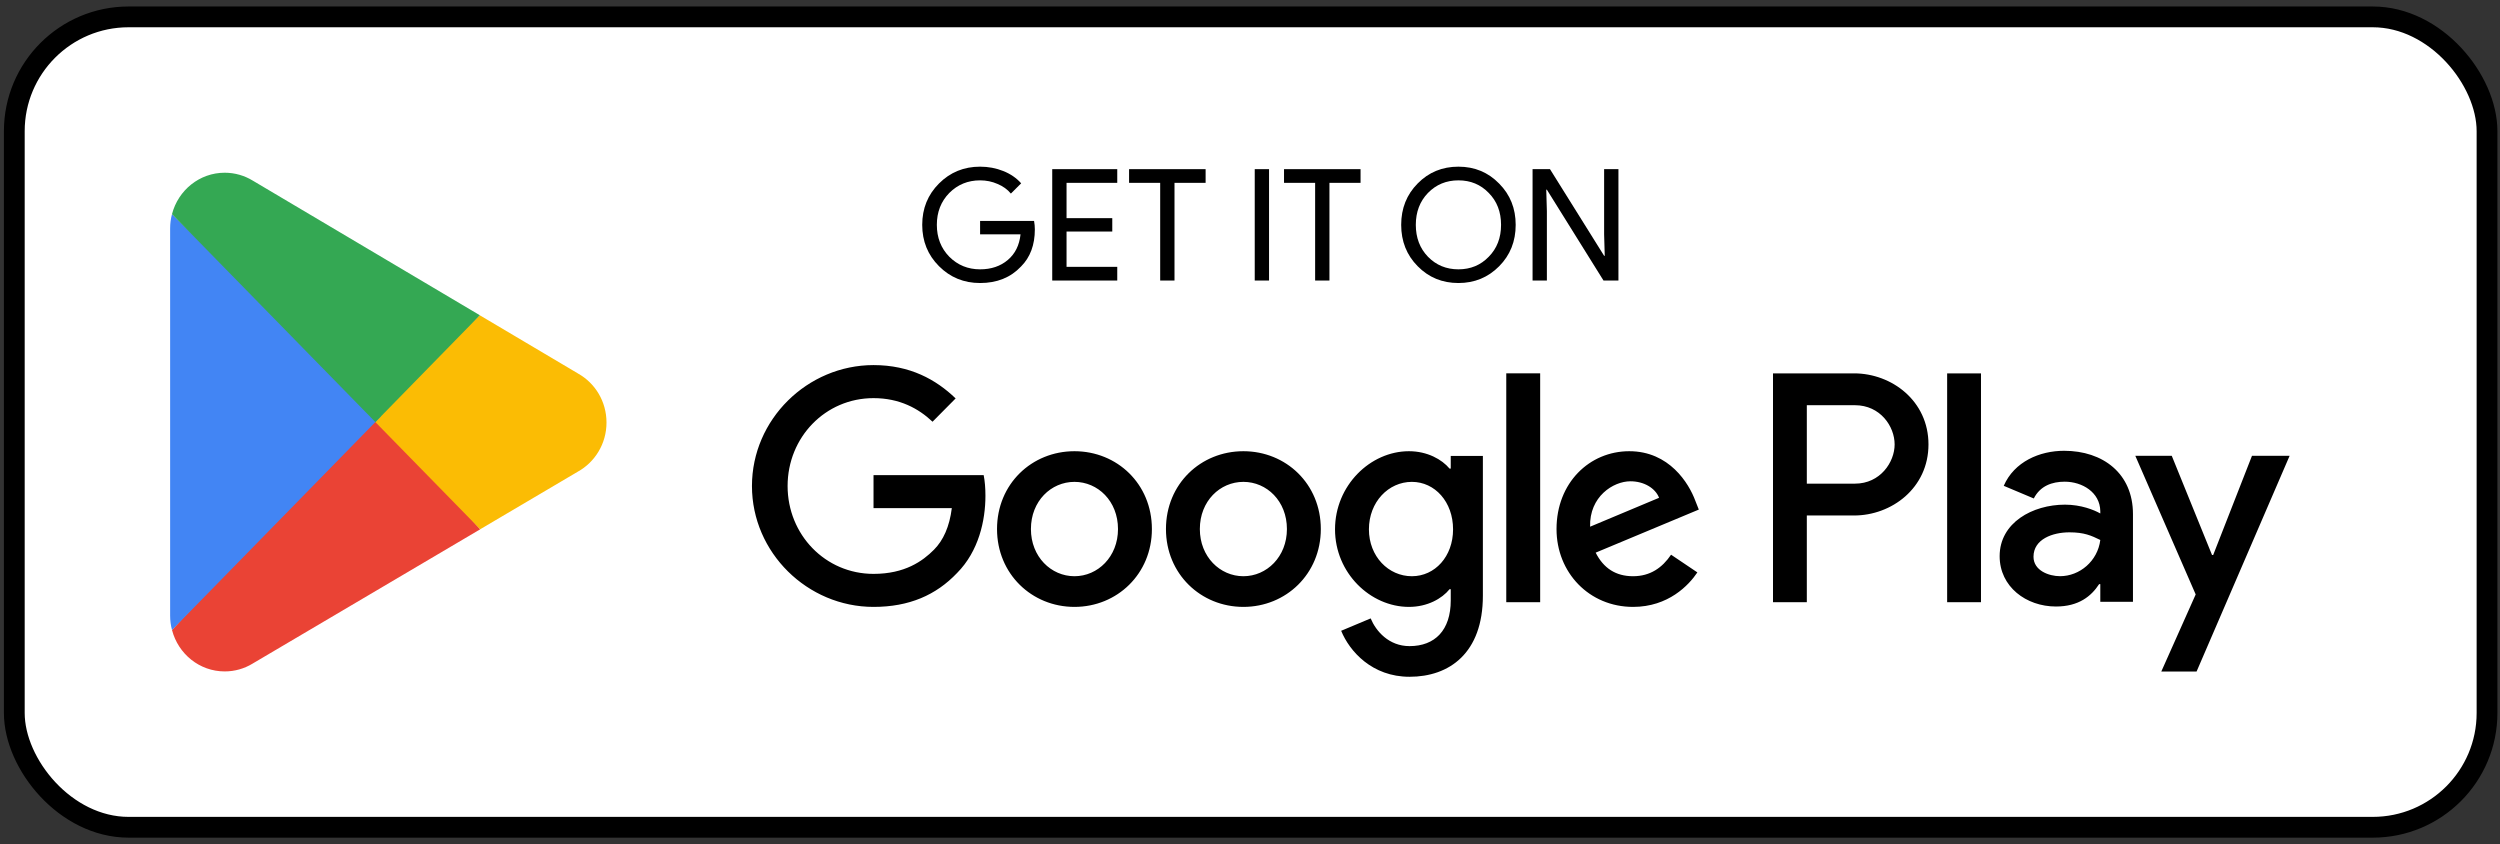<svg width="225" height="76" viewBox="0 0 225 76" fill="none" xmlns="http://www.w3.org/2000/svg">
<rect x="0" y="0" width="225" height="76" fill="#333333" stroke="none"/>
<rect x="1.287" y="1.519" width="222.545" height="72.935" rx="10.286" fill="white"/>
<rect x="1.287" y="1.519" width="222.545" height="72.935" rx="10.286" stroke="black" stroke-width="1.87"/>
<path d="M33.649 36.98L15.48 56.699C15.482 56.703 15.482 56.708 15.484 56.711C16.042 58.852 17.953 60.428 20.223 60.428C21.131 60.428 21.982 60.177 22.712 59.737L22.77 59.702L43.221 47.635L33.649 36.98Z" fill="#EA4335"/>
<path d="M52.029 33.622L52.012 33.61L43.183 28.376L33.236 37.428L43.219 47.633L52 42.452C53.539 41.6 54.585 39.941 54.585 38.028C54.585 36.126 53.555 34.475 52.029 33.622Z" fill="#FBBC04"/>
<path d="M15.48 19.273C15.37 19.685 15.312 20.117 15.312 20.564V55.409C15.312 55.856 15.37 56.289 15.481 56.699L34.273 37.484L15.48 19.273Z" fill="#4285F4"/>
<path d="M33.783 37.987L43.186 28.373L22.759 16.262C22.017 15.807 21.15 15.545 20.224 15.545C17.954 15.545 16.039 17.124 15.481 19.267C15.481 19.269 15.479 19.271 15.479 19.273L33.783 37.987Z" fill="#34A853"/>
<path d="M93.136 20.642C93.136 22.042 92.721 23.157 91.89 23.988C90.957 24.977 89.729 25.472 88.208 25.472C86.752 25.472 85.52 24.968 84.512 23.96C83.504 22.952 83 21.711 83 20.236C83 18.761 83.504 17.52 84.512 16.512C85.52 15.504 86.752 15 88.208 15C88.945 15 89.641 15.131 90.294 15.392C90.947 15.653 91.484 16.022 91.904 16.498L90.98 17.422C90.672 17.049 90.271 16.759 89.776 16.554C89.291 16.339 88.768 16.232 88.208 16.232C87.116 16.232 86.192 16.61 85.436 17.366C84.689 18.131 84.316 19.088 84.316 20.236C84.316 21.384 84.689 22.341 85.436 23.106C86.192 23.862 87.116 24.24 88.208 24.24C89.207 24.24 90.037 23.96 90.7 23.4C91.363 22.84 91.745 22.07 91.848 21.09H88.208V19.886H93.066C93.113 20.147 93.136 20.399 93.136 20.642Z" fill="black"/>
<path d="M100.553 15.224V16.456H95.989V19.634H100.105V20.838H95.989V24.016H100.553V25.248H94.701V15.224H100.553Z" fill="black"/>
<path d="M105.705 16.456V25.248H104.417V16.456H101.617V15.224H108.505V16.456H105.705Z" fill="black"/>
<path d="M114.214 25.248H112.926V15.224H114.214V25.248Z" fill="black"/>
<path d="M119.65 16.456V25.248H118.362V16.456H115.562V15.224H122.45V16.456H119.65Z" fill="black"/>
<path d="M136.411 20.236C136.411 21.72 135.917 22.961 134.927 23.96C133.929 24.968 132.706 25.472 131.259 25.472C129.803 25.472 128.581 24.968 127.591 23.96C126.602 22.961 126.107 21.72 126.107 20.236C126.107 18.752 126.602 17.511 127.591 16.512C128.581 15.504 129.803 15 131.259 15C132.715 15 133.938 15.509 134.927 16.526C135.917 17.525 136.411 18.761 136.411 20.236ZM127.423 20.236C127.423 21.393 127.787 22.35 128.515 23.106C129.253 23.862 130.167 24.24 131.259 24.24C132.351 24.24 133.261 23.862 133.989 23.106C134.727 22.359 135.095 21.403 135.095 20.236C135.095 19.069 134.727 18.113 133.989 17.366C133.261 16.61 132.351 16.232 131.259 16.232C130.167 16.232 129.253 16.61 128.515 17.366C127.787 18.122 127.423 19.079 127.423 20.236Z" fill="black"/>
<path d="M139.219 25.248H137.931V15.224H139.499L144.371 23.022H144.427L144.371 21.09V15.224H145.659V25.248H144.315L139.219 17.072H139.163L139.219 19.004V25.248Z" fill="black"/>
<path d="M175.243 54.196H178.289V33.603H175.243V54.196ZM202.679 41.021L199.187 49.949H199.082L195.458 41.021H192.177L197.612 53.499L194.515 60.441H197.69L206.066 41.021H202.679ZM185.404 51.857C184.405 51.857 183.015 51.354 183.015 50.107C183.015 48.519 184.747 47.91 186.243 47.91C187.582 47.91 188.214 48.201 189.027 48.598C188.79 50.506 187.163 51.857 185.404 51.857ZM185.772 40.571C183.566 40.571 181.281 41.551 180.337 43.724L183.041 44.862C183.619 43.724 184.694 43.352 185.824 43.352C187.399 43.352 189.001 44.306 189.027 46.002V46.213C188.475 45.895 187.295 45.419 185.85 45.419C182.936 45.419 179.968 47.035 179.968 50.055C179.968 52.811 182.358 54.586 185.035 54.586C187.084 54.586 188.214 53.659 188.922 52.572H189.027V54.161H191.967V46.266C191.967 42.611 189.263 40.571 185.772 40.571ZM166.947 43.528H162.614V36.469H166.947C169.224 36.469 170.517 38.372 170.517 39.998C170.517 41.594 169.224 43.528 166.947 43.528ZM166.868 33.603H159.57V54.196H162.614V46.394H166.868C170.244 46.394 173.563 43.927 173.563 39.998C173.563 36.069 170.244 33.603 166.868 33.603ZM127.068 51.86C124.964 51.86 123.203 50.083 123.203 47.641C123.203 45.174 124.964 43.368 127.068 43.368C129.146 43.368 130.776 45.174 130.776 47.641C130.776 50.083 129.146 51.86 127.068 51.86ZM130.567 42.174H130.461C129.777 41.352 128.463 40.609 126.806 40.609C123.333 40.609 120.152 43.686 120.152 47.641C120.152 51.569 123.333 54.621 126.806 54.621C128.463 54.621 129.777 53.878 130.461 53.028H130.567V54.038C130.567 56.718 129.146 58.151 126.858 58.151C124.99 58.151 123.833 56.797 123.36 55.656L120.704 56.771C121.466 58.629 123.492 60.91 126.858 60.91C130.434 60.91 133.459 58.787 133.459 53.613V41.032H130.567V42.174ZM135.564 54.196H138.615V33.601H135.564V54.196ZM143.11 47.403C143.032 44.696 145.188 43.316 146.739 43.316C147.95 43.316 148.975 43.925 149.317 44.801L143.11 47.403ZM152.578 45.067C152 43.502 150.237 40.609 146.635 40.609C143.058 40.609 140.087 43.447 140.087 47.615C140.087 51.542 143.032 54.621 146.976 54.621C150.159 54.621 152 52.657 152.763 51.516L150.396 49.923C149.607 51.091 148.528 51.86 146.976 51.86C145.425 51.86 144.32 51.144 143.61 49.738L152.893 45.862L152.578 45.067ZM78.617 42.759V45.73H85.664C85.453 47.403 84.901 48.623 84.061 49.471C83.034 50.508 81.429 51.649 78.617 51.649C74.276 51.649 70.884 48.119 70.884 43.74C70.884 39.36 74.276 35.832 78.617 35.832C80.958 35.832 82.667 36.761 83.929 37.955L86.007 35.858C84.244 34.16 81.904 32.858 78.617 32.858C72.673 32.858 67.676 37.743 67.676 43.74C67.676 49.738 72.673 54.621 78.617 54.621C81.824 54.621 84.244 53.559 86.137 51.569C88.085 49.605 88.689 46.846 88.689 44.615C88.689 43.925 88.636 43.289 88.53 42.759H78.617ZM96.702 51.86C94.598 51.86 92.783 50.109 92.783 47.615C92.783 45.093 94.598 43.368 96.702 43.368C98.805 43.368 100.62 45.093 100.62 47.615C100.62 50.109 98.805 51.86 96.702 51.86ZM96.702 40.609C92.861 40.609 89.732 43.554 89.732 47.615C89.732 51.649 92.861 54.621 96.702 54.621C100.542 54.621 103.671 51.649 103.671 47.615C103.671 43.554 100.542 40.609 96.702 40.609ZM111.905 51.86C109.801 51.86 107.986 50.109 107.986 47.615C107.986 45.093 109.801 43.368 111.905 43.368C114.009 43.368 115.823 45.093 115.823 47.615C115.823 50.109 114.009 51.86 111.905 51.86ZM111.905 40.609C108.065 40.609 104.936 43.554 104.936 47.615C104.936 51.649 108.065 54.621 111.905 54.621C115.744 54.621 118.874 51.649 118.874 47.615C118.874 43.554 115.744 40.609 111.905 40.609Z" fill="black"/>
</svg>
